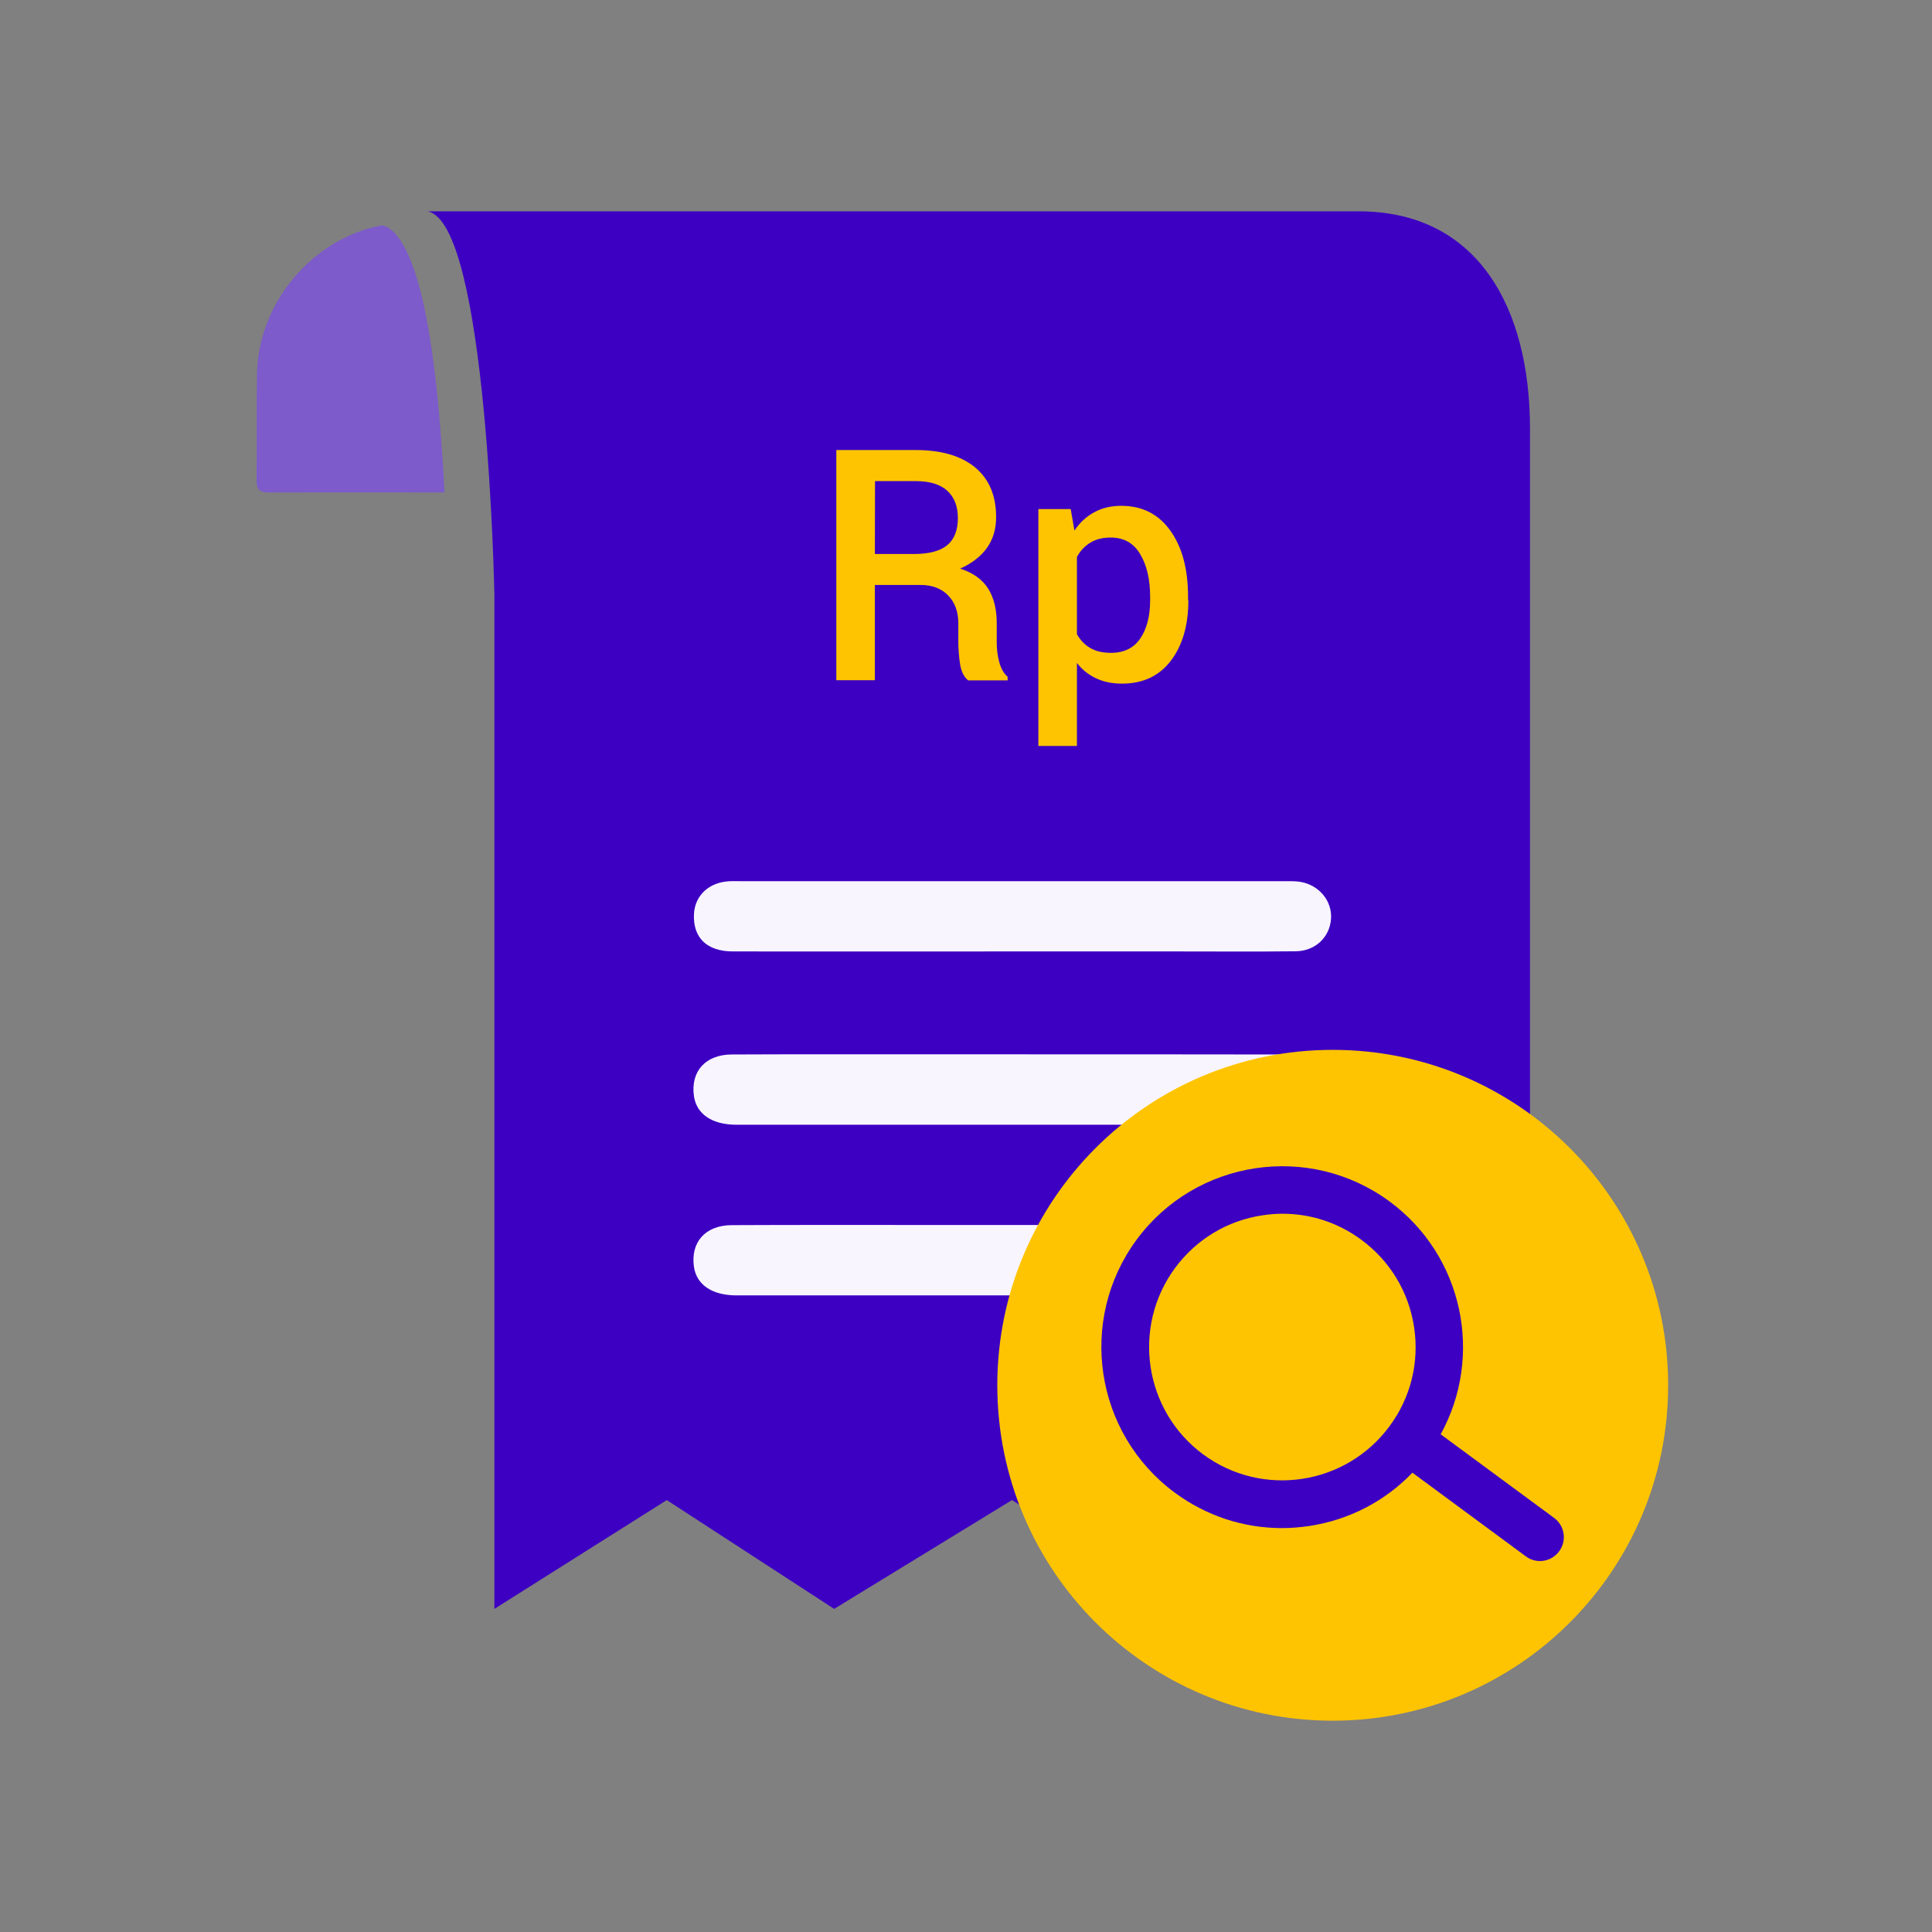 <svg width="128" height="128" viewBox="0 0 128 128" fill="none" xmlns="http://www.w3.org/2000/svg">
<rect x="0" y="0" width="128" height="128" fill="#808080" stroke="none"/>
<path d="M26 15.297C25.784 15.091 25.557 14.978 25.321 14.927C20.779 15.751 17 20.044 17.021 25.018C16.99 27.273 17.021 29.528 17 31.773C16.99 32.411 17.175 32.628 17.793 32.628C21.675 32.617 25.568 32.628 29.45 32.628C29.089 25.749 28.297 17.419 26 15.297Z" fill="#7D5BCA"/>
<path d="M90.008 14H28.317C32.302 14.69 32.755 39.434 32.755 39.434V106.593L44.175 99.385L55.265 106.593L67.045 99.385L78.485 106.593L89.925 99.385L101.366 106.593V28.395C101.366 20.446 97.947 14 90.008 14Z" fill="#3D00C3"/>
<path d="M66.951 63.035C70.628 63.035 74.304 63.035 77.98 63.035C80.595 63.035 83.221 63.056 85.837 63.025C87.144 63.015 88.102 62.088 88.184 60.873C88.267 59.689 87.391 58.628 86.135 58.422C85.795 58.371 85.435 58.381 85.085 58.381C73.078 58.381 61.082 58.381 49.086 58.381C48.736 58.381 48.375 58.36 48.035 58.412C46.831 58.577 46.017 59.442 45.976 60.585C45.914 62.129 46.831 63.035 48.561 63.035C54.677 63.046 60.814 63.035 66.951 63.035Z" fill="#F9F5FE"/>
<path d="M66.994 69.852C65.161 69.852 63.318 69.852 61.485 69.852C57.15 69.852 52.804 69.842 48.469 69.862C46.729 69.873 45.74 70.995 45.977 72.632C46.152 73.817 47.182 74.517 48.799 74.517C59.899 74.517 70.999 74.517 82.11 74.517C83.366 74.517 84.612 74.568 85.858 74.496C87.269 74.424 88.247 73.343 88.186 72.066C88.124 70.81 87.145 69.914 85.755 69.862C85.446 69.852 85.127 69.862 84.818 69.862C78.877 69.852 72.935 69.852 66.994 69.852Z" fill="#F9F5FE"/>
<path d="M66.994 81.158C65.161 81.158 63.318 81.158 61.485 81.158C57.15 81.158 52.804 81.148 48.469 81.169C46.729 81.179 45.74 82.301 45.977 83.939C46.152 85.123 47.182 85.823 48.799 85.823C59.899 85.823 70.999 85.823 82.11 85.823C83.366 85.823 84.612 85.874 85.858 85.802C87.269 85.73 88.247 84.649 88.186 83.372C88.124 82.116 87.145 81.22 85.755 81.169C85.446 81.158 85.127 81.169 84.818 81.169C78.877 81.158 72.935 81.158 66.994 81.158Z" fill="#F9F5FE"/>
<path d="M57.963 38.744V45.066H55.409V29.816H60.661C62.36 29.816 63.668 30.197 64.605 30.969C65.531 31.741 65.995 32.833 65.995 34.264C65.995 35.057 65.789 35.737 65.387 36.303C64.975 36.87 64.378 37.333 63.606 37.673C64.46 37.94 65.089 38.394 65.47 39.001C65.851 39.609 66.036 40.381 66.036 41.287V42.554C66.036 42.996 66.087 43.439 66.201 43.861C66.314 44.283 66.499 44.613 66.757 44.84V45.076H64.141C63.863 44.85 63.688 44.489 63.606 43.995C63.534 43.511 63.492 43.017 63.492 42.533V41.308C63.492 40.525 63.266 39.907 62.813 39.444C62.36 38.98 61.752 38.754 60.97 38.754H57.963V38.744ZM57.963 36.705H60.527C61.546 36.705 62.288 36.509 62.761 36.118C63.225 35.727 63.462 35.129 63.462 34.326C63.462 33.554 63.235 32.957 62.772 32.524C62.308 32.092 61.608 31.875 60.671 31.875H57.973L57.963 36.705Z" fill="#FEC401"/>
<path d="M78.732 39.783C78.732 41.431 78.341 42.759 77.569 43.779C76.796 44.788 75.715 45.292 74.335 45.292C73.697 45.292 73.12 45.179 72.626 44.942C72.132 44.716 71.699 44.376 71.349 43.923V49.421H68.795V33.728H70.937L71.184 35.15C71.545 34.614 71.987 34.212 72.502 33.934C73.017 33.656 73.614 33.512 74.284 33.512C75.684 33.512 76.765 34.068 77.548 35.17C78.331 36.272 78.712 37.734 78.712 39.546V39.783H78.732ZM76.199 39.557C76.199 38.393 75.983 37.446 75.54 36.715C75.108 35.973 74.448 35.613 73.584 35.613C73.048 35.613 72.605 35.726 72.235 35.953C71.864 36.179 71.565 36.498 71.349 36.9V42.018C71.576 42.419 71.864 42.718 72.235 42.934C72.605 43.15 73.058 43.253 73.604 43.253C74.469 43.253 75.118 42.934 75.55 42.296C75.983 41.657 76.199 40.813 76.199 39.773V39.557Z" fill="#FEC401"/>
<path d="M88.296 114C100.569 114 110.519 104.051 110.519 91.778C110.519 79.505 100.569 69.556 88.296 69.556C76.023 69.556 66.074 79.505 66.074 91.778C66.074 104.051 76.023 114 88.296 114Z" fill="#FFC401"/>
<path d="M102.97 100.57L95.449 95.026C98.304 89.842 96.956 83.207 92.062 79.599C86.74 75.68 79.227 76.813 75.301 82.135C71.382 87.458 72.515 94.971 77.838 98.897C79.918 100.432 82.386 101.24 84.922 101.24C85.524 101.24 86.132 101.192 86.74 101.102C89.381 100.701 91.758 99.464 93.576 97.57L101.09 103.113C101.373 103.321 101.698 103.424 102.023 103.424C102.507 103.424 102.984 103.203 103.295 102.782C103.82 102.077 103.668 101.088 102.97 100.57ZM79.718 96.36C75.798 93.471 74.962 87.928 77.851 84.008C79.254 82.108 81.307 80.87 83.637 80.518C84.086 80.449 84.528 80.414 84.978 80.414C86.851 80.414 88.669 81.009 90.196 82.142C92.097 83.545 93.334 85.598 93.687 87.928C94.039 90.257 93.466 92.593 92.062 94.487C89.173 98.406 83.637 99.25 79.718 96.36Z" fill="#3D00C3"/>
</svg>
